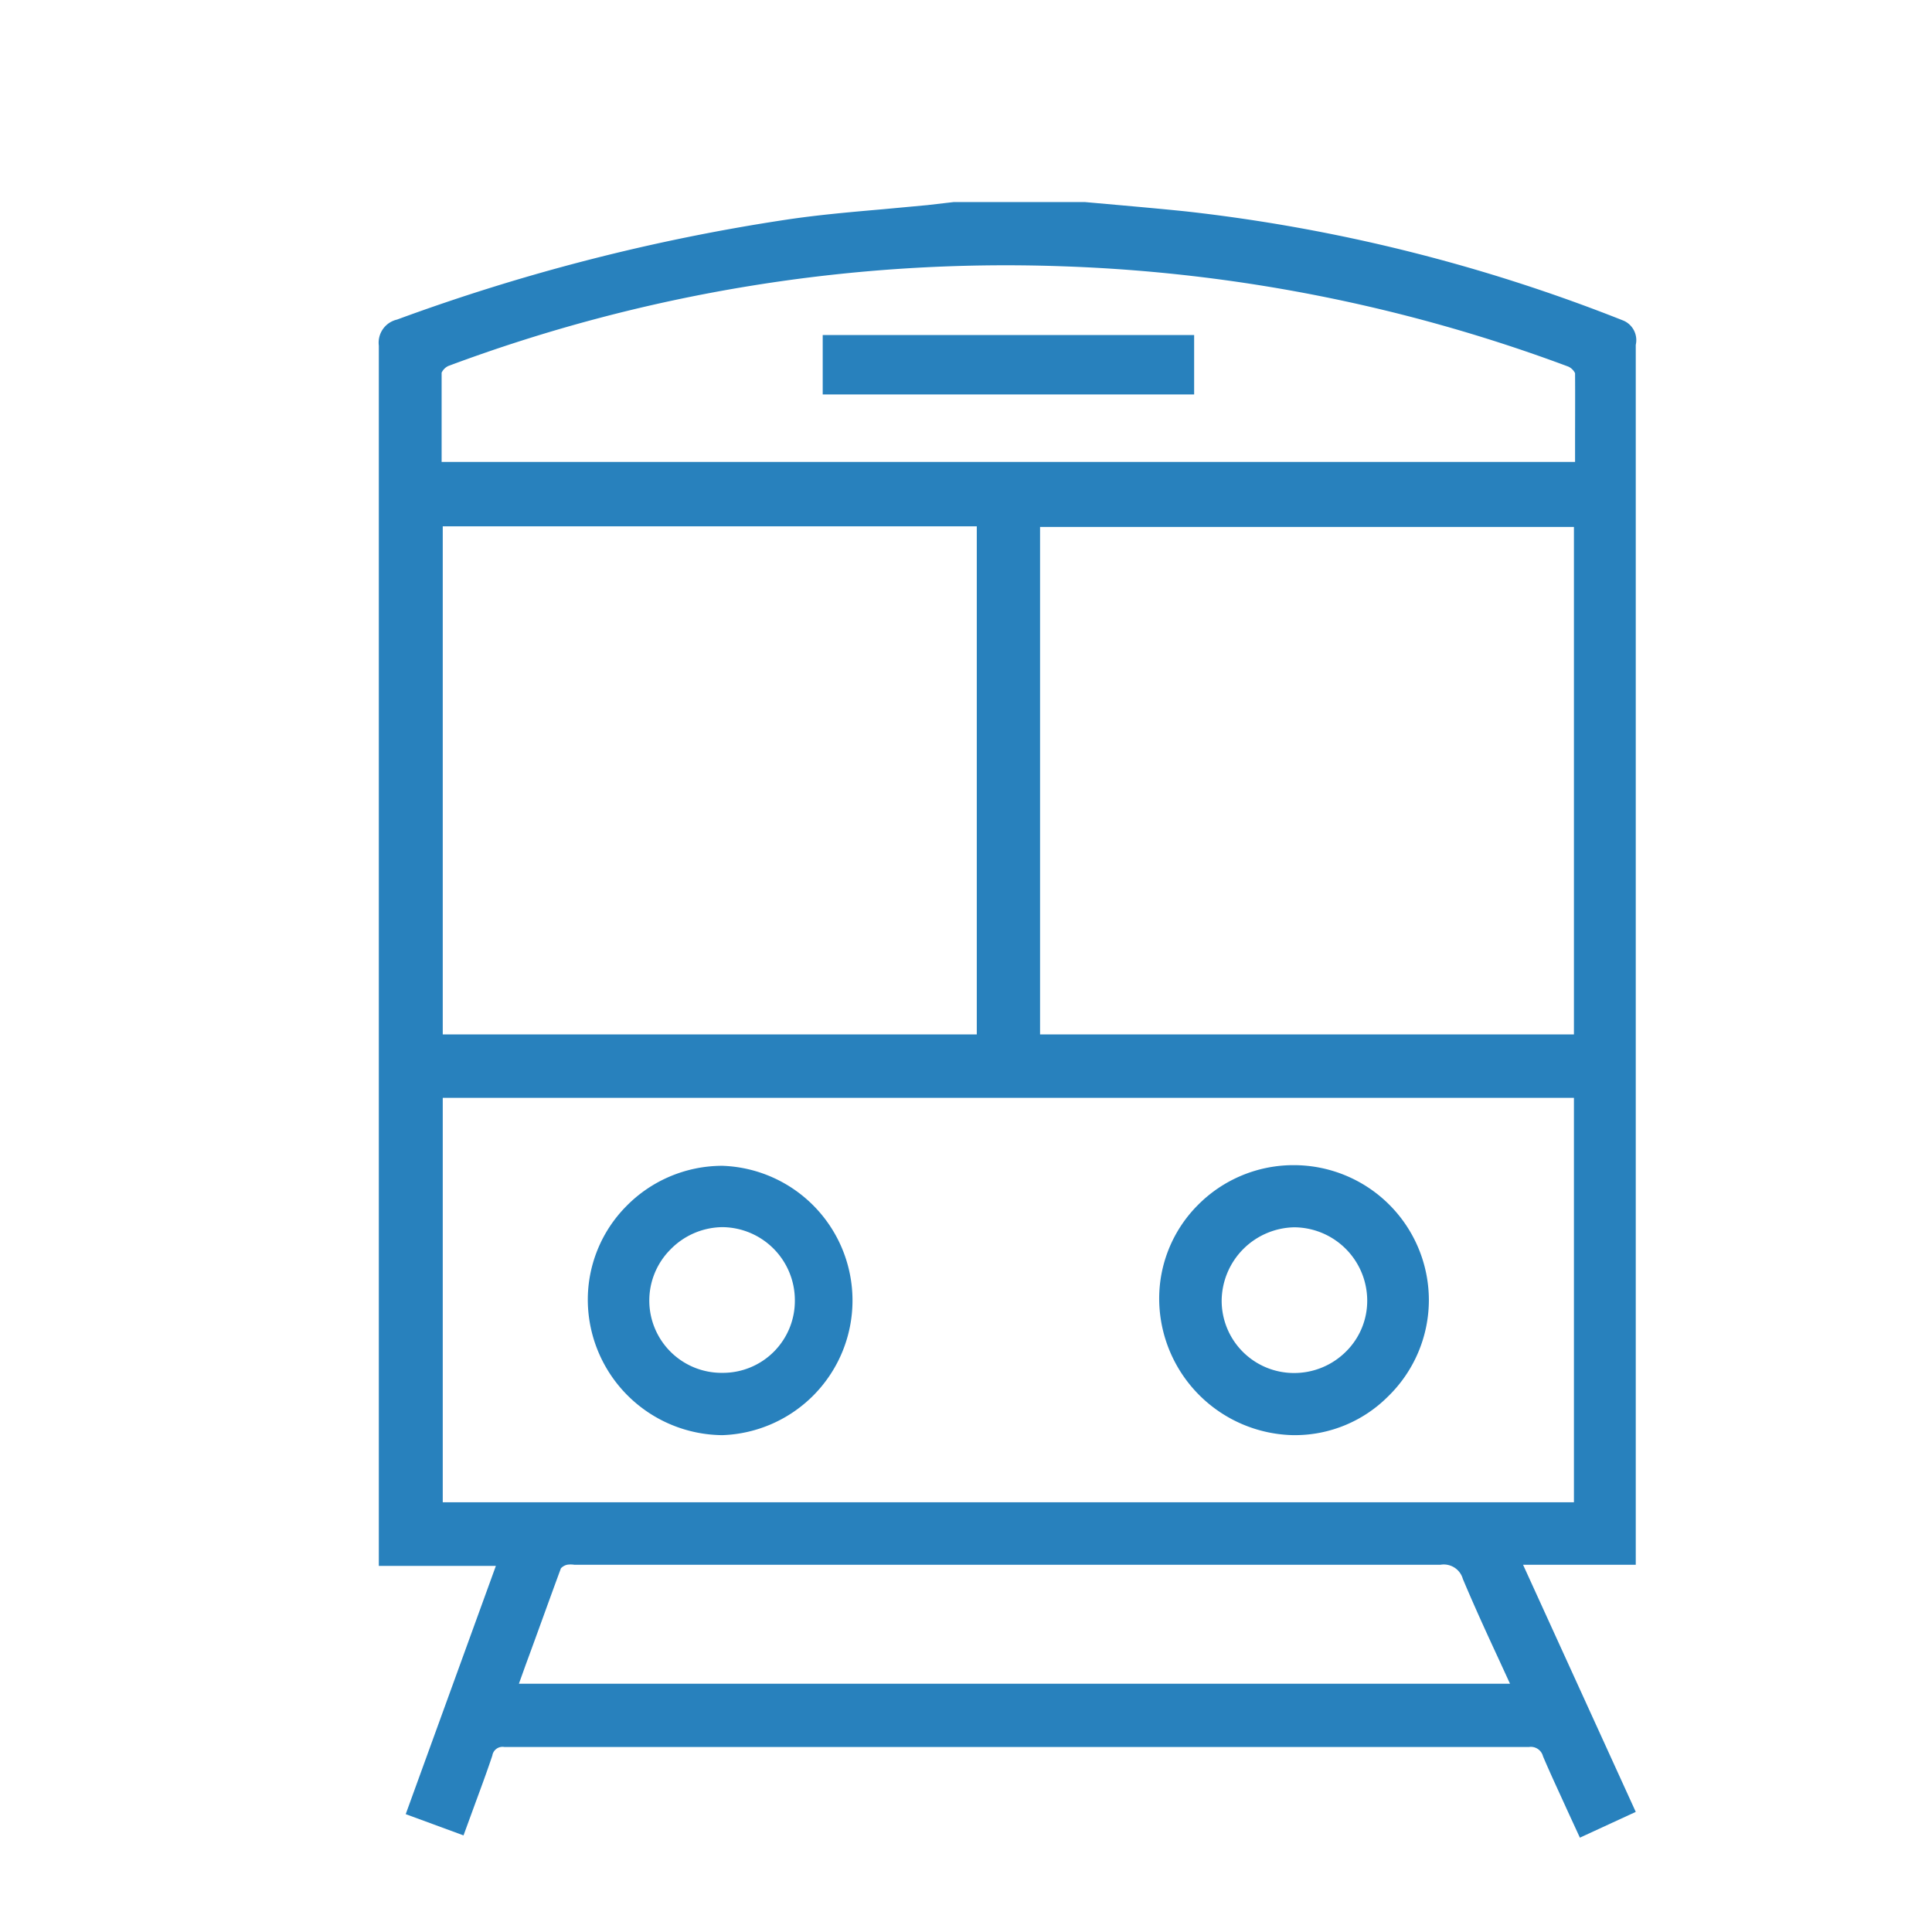 <svg id="8efe304f-2f9e-4a0b-b94c-ad865b07d5c1" data-name="Capa 1" xmlns="http://www.w3.org/2000/svg" viewBox="0 0 120 120"><defs><style>.c625d9b2-7d05-4c4a-8815-374d1b453221{fill:#2881bd;}</style></defs><title>train </title><path class="c625d9b2-7d05-4c4a-8815-374d1b453221" d="M100.85,19.92a105.22,105.22,0,0,0-27.19-6.79c-1.46-.15-2.91-0.28-4.37-0.41l-1.91-.17H59.24l-0.52.06-1.12.13L54.8,13c-1.95.17-4,.35-5.93,0.64a123.08,123.08,0,0,0-24.21,6.21,1.47,1.47,0,0,0-1.13,1.62q0,29.75,0,59.5V95.84c0,0.23,0,.47,0,0.72l0,0.7H30.8l-5.6,15.42L28.79,114l0.6-1.64c0.41-1.12.82-2.21,1.19-3.32a0.64,0.64,0,0,1,.75-0.53c21.35,0,42.77,0,63.63,0a0.78,0.78,0,0,1,.88.58c0.48,1.13,1,2.23,1.52,3.38l0.77,1.67,3.47-1.6-7-15.35h7V38.59q0-8.58,0-17.17A1.32,1.32,0,0,0,100.85,19.92ZM32.23,104.58l0.42-1.17c0.74-2,1.45-4,2.19-6a0.77,0.77,0,0,1,.38-0.22,1.46,1.46,0,0,1,.45,0H46.33q21.58,0,43.14,0h0a1.23,1.23,0,0,1,1.39.88c0.69,1.64,1.41,3.22,2.19,4.9l0.74,1.61H32.23ZM97.76,93.31H27.5V68.19H97.76V93.31ZM27.5,64.25V32.69H60.67V64.25H27.5Zm70.26,0H64.6V32.73H97.76V64.28Zm0.07-36.64v1.08H27.43v-1.1c0-1.53,0-3,0-4.44a0.86,0.86,0,0,1,.42-0.42A99,99,0,0,1,66,16.54a99.46,99.46,0,0,1,31.41,6.23,0.87,0.87,0,0,1,.42.41C97.84,24.65,97.83,26.1,97.83,27.64Z"/><path class="c625d9b2-7d05-4c4a-8815-374d1b453221" d="M44.87,89.14h0a8.37,8.37,0,0,0,0-16.73H44.83a8.36,8.36,0,0,0-5.94,2.52,8.25,8.25,0,0,0-2.38,5.91A8.43,8.43,0,0,0,44.87,89.14ZM41.65,77.6a4.57,4.57,0,0,1,3.22-1.38h0a4.54,4.54,0,0,1,4.5,4.53,4.47,4.47,0,0,1-4.49,4.52h0A4.49,4.49,0,0,1,41.65,77.6Z"/><path class="c625d9b2-7d05-4c4a-8815-374d1b453221" d="M80.33,89.14h0.13a8.17,8.17,0,0,0,5.74-2.39,8.36,8.36,0,0,0,2.55-6,8.39,8.39,0,0,0-8.37-8.38,8.35,8.35,0,0,0-6,2.5A8.22,8.22,0,0,0,72,80.79,8.5,8.5,0,0,0,80.33,89.14Zm0.05-12.91h0a4.56,4.56,0,0,1,4.54,4.51,4.43,4.43,0,0,1-1.3,3.19,4.55,4.55,0,0,1-3.25,1.35h0a4.49,4.49,0,0,1-4.49-4.52A4.6,4.6,0,0,1,80.38,76.23Z"/><rect class="c625d9b2-7d05-4c4a-8815-374d1b453221" x="51.1" y="20.81" width="23.07" height="3.69"/></svg>